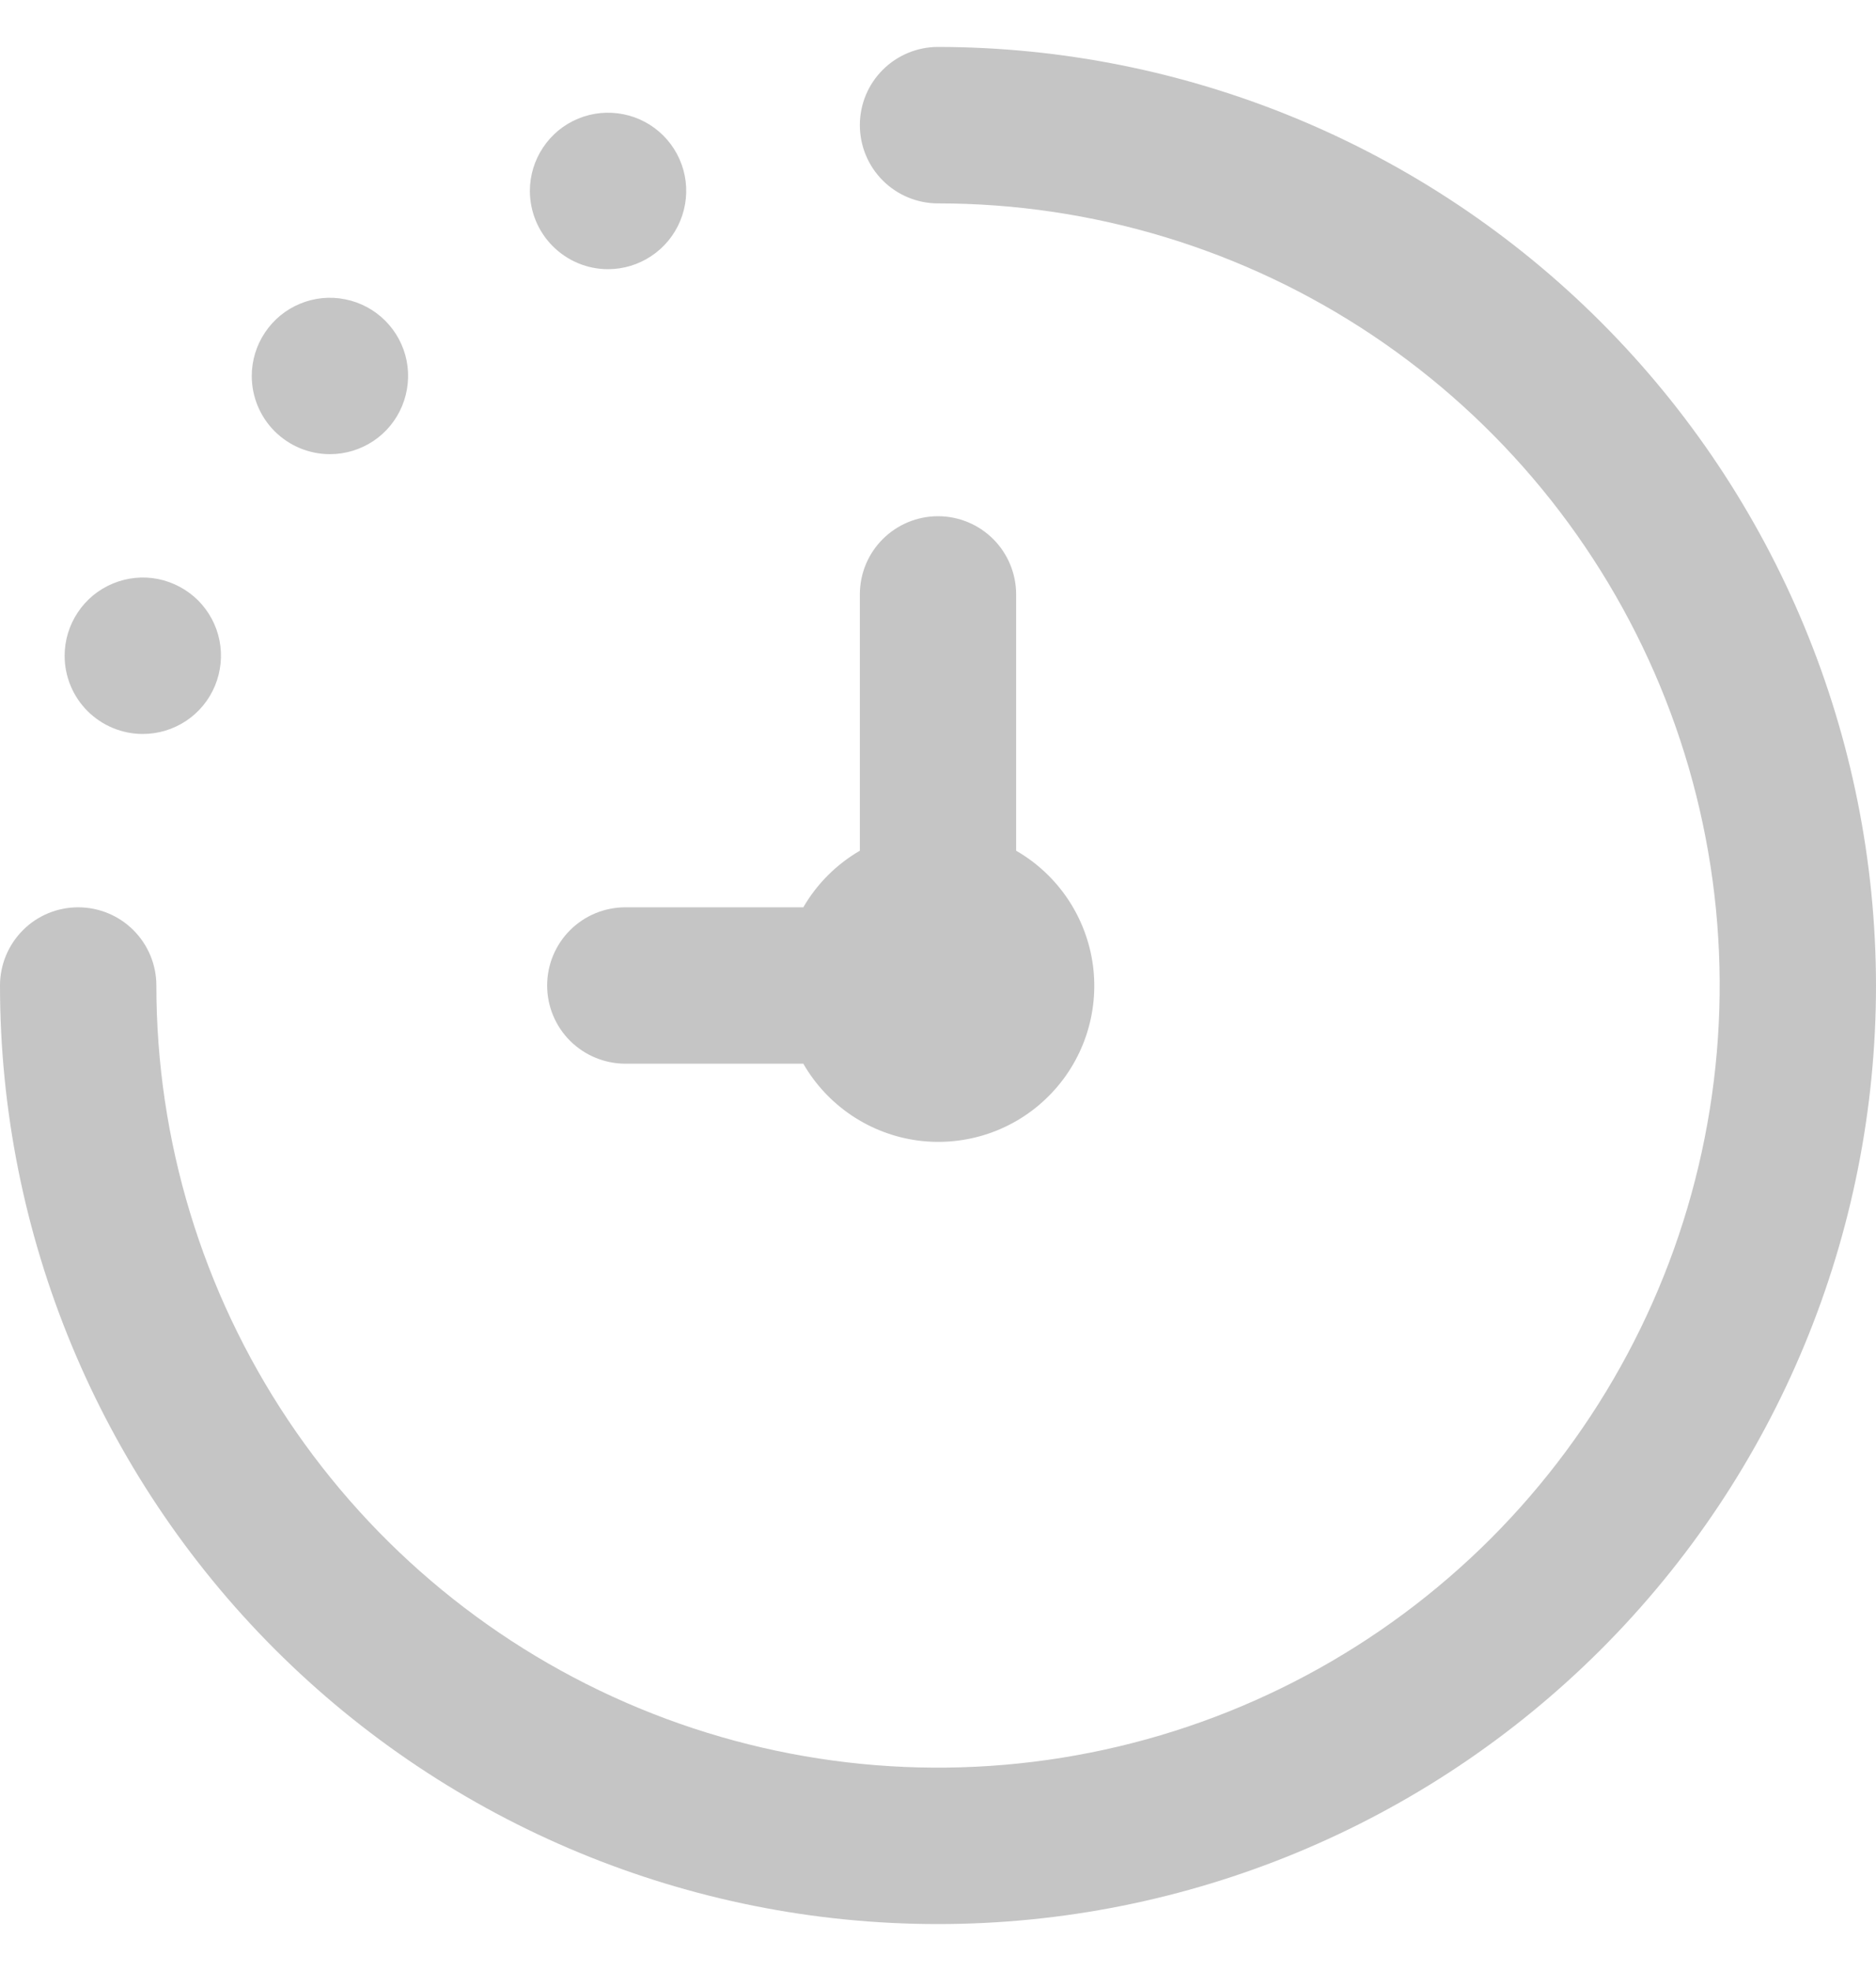 <svg width="20" height="21" viewBox="0 0 20 21" fill="none" xmlns="http://www.w3.org/2000/svg">
<path d="M20 10.5C20 13.152 18.946 15.696 17.071 17.571C15.196 19.446 12.652 20.5 10 20.5C7.348 20.5 4.804 19.446 2.929 17.571C1.054 15.696 0 13.152 0 10.5C0 10.279 0.088 10.067 0.244 9.911C0.4 9.754 0.612 9.667 0.833 9.667C1.054 9.667 1.266 9.754 1.423 9.911C1.579 10.067 1.667 10.279 1.667 10.5C1.667 12.148 2.155 13.759 3.071 15.13C3.987 16.5 5.288 17.568 6.811 18.199C8.334 18.83 10.009 18.995 11.626 18.673C13.242 18.352 14.727 17.558 15.893 16.393C17.058 15.227 17.852 13.742 18.173 12.126C18.495 10.509 18.33 8.834 17.699 7.311C17.068 5.788 16 4.487 14.63 3.571C13.259 2.655 11.648 2.167 10 2.167C9.779 2.167 9.567 2.079 9.411 1.923C9.254 1.766 9.167 1.554 9.167 1.333C9.167 1.112 9.254 0.9 9.411 0.744C9.567 0.588 9.779 0.5 10 0.5C12.651 0.503 15.193 1.557 17.068 3.432C18.943 5.307 19.997 7.849 20 10.5ZM8.564 9.667H6.667C6.446 9.667 6.234 9.754 6.077 9.911C5.921 10.067 5.833 10.279 5.833 10.5C5.833 10.721 5.921 10.933 6.077 11.089C6.234 11.245 6.446 11.333 6.667 11.333H8.564C8.691 11.554 8.868 11.743 9.08 11.885C9.292 12.027 9.533 12.118 9.786 12.152C10.039 12.185 10.296 12.16 10.538 12.078C10.779 11.996 10.999 11.86 11.179 11.679C11.36 11.499 11.496 11.279 11.578 11.038C11.66 10.796 11.685 10.539 11.652 10.286C11.618 10.034 11.527 9.792 11.385 9.58C11.243 9.368 11.054 9.191 10.833 9.064V6.333C10.833 6.112 10.745 5.9 10.589 5.744C10.433 5.588 10.221 5.5 10 5.5C9.779 5.5 9.567 5.588 9.411 5.744C9.254 5.9 9.167 6.112 9.167 6.333V9.064C8.917 9.209 8.709 9.417 8.564 9.667ZM1.522 7.82C1.687 7.82 1.848 7.771 1.985 7.68C2.123 7.588 2.229 7.458 2.292 7.306C2.355 7.153 2.372 6.986 2.34 6.824C2.308 6.662 2.228 6.514 2.112 6.397C1.995 6.281 1.847 6.202 1.685 6.169C1.523 6.137 1.356 6.154 1.204 6.217C1.051 6.28 0.921 6.387 0.83 6.524C0.738 6.661 0.689 6.822 0.689 6.987C0.689 7.208 0.777 7.42 0.933 7.576C1.09 7.732 1.301 7.82 1.522 7.82ZM3.518 4.839C3.682 4.839 3.843 4.79 3.98 4.699C4.118 4.607 4.224 4.477 4.287 4.325C4.35 4.172 4.367 4.005 4.335 3.843C4.303 3.682 4.223 3.533 4.107 3.417C3.99 3.3 3.842 3.221 3.68 3.189C3.518 3.156 3.351 3.173 3.199 3.236C3.046 3.299 2.916 3.406 2.825 3.543C2.733 3.68 2.684 3.841 2.684 4.006C2.684 4.227 2.772 4.439 2.928 4.595C3.085 4.751 3.296 4.839 3.518 4.839ZM6.482 2.868C6.647 2.868 6.808 2.819 6.945 2.727C7.083 2.635 7.189 2.505 7.252 2.353C7.315 2.201 7.332 2.033 7.3 1.872C7.268 1.71 7.188 1.561 7.072 1.445C6.955 1.328 6.807 1.249 6.645 1.217C6.483 1.185 6.316 1.201 6.164 1.264C6.011 1.327 5.881 1.434 5.79 1.571C5.698 1.708 5.649 1.869 5.649 2.034C5.649 2.255 5.737 2.467 5.893 2.623C6.05 2.78 6.261 2.868 6.482 2.868Z" fill="#C5C5C5"/>
</svg>
